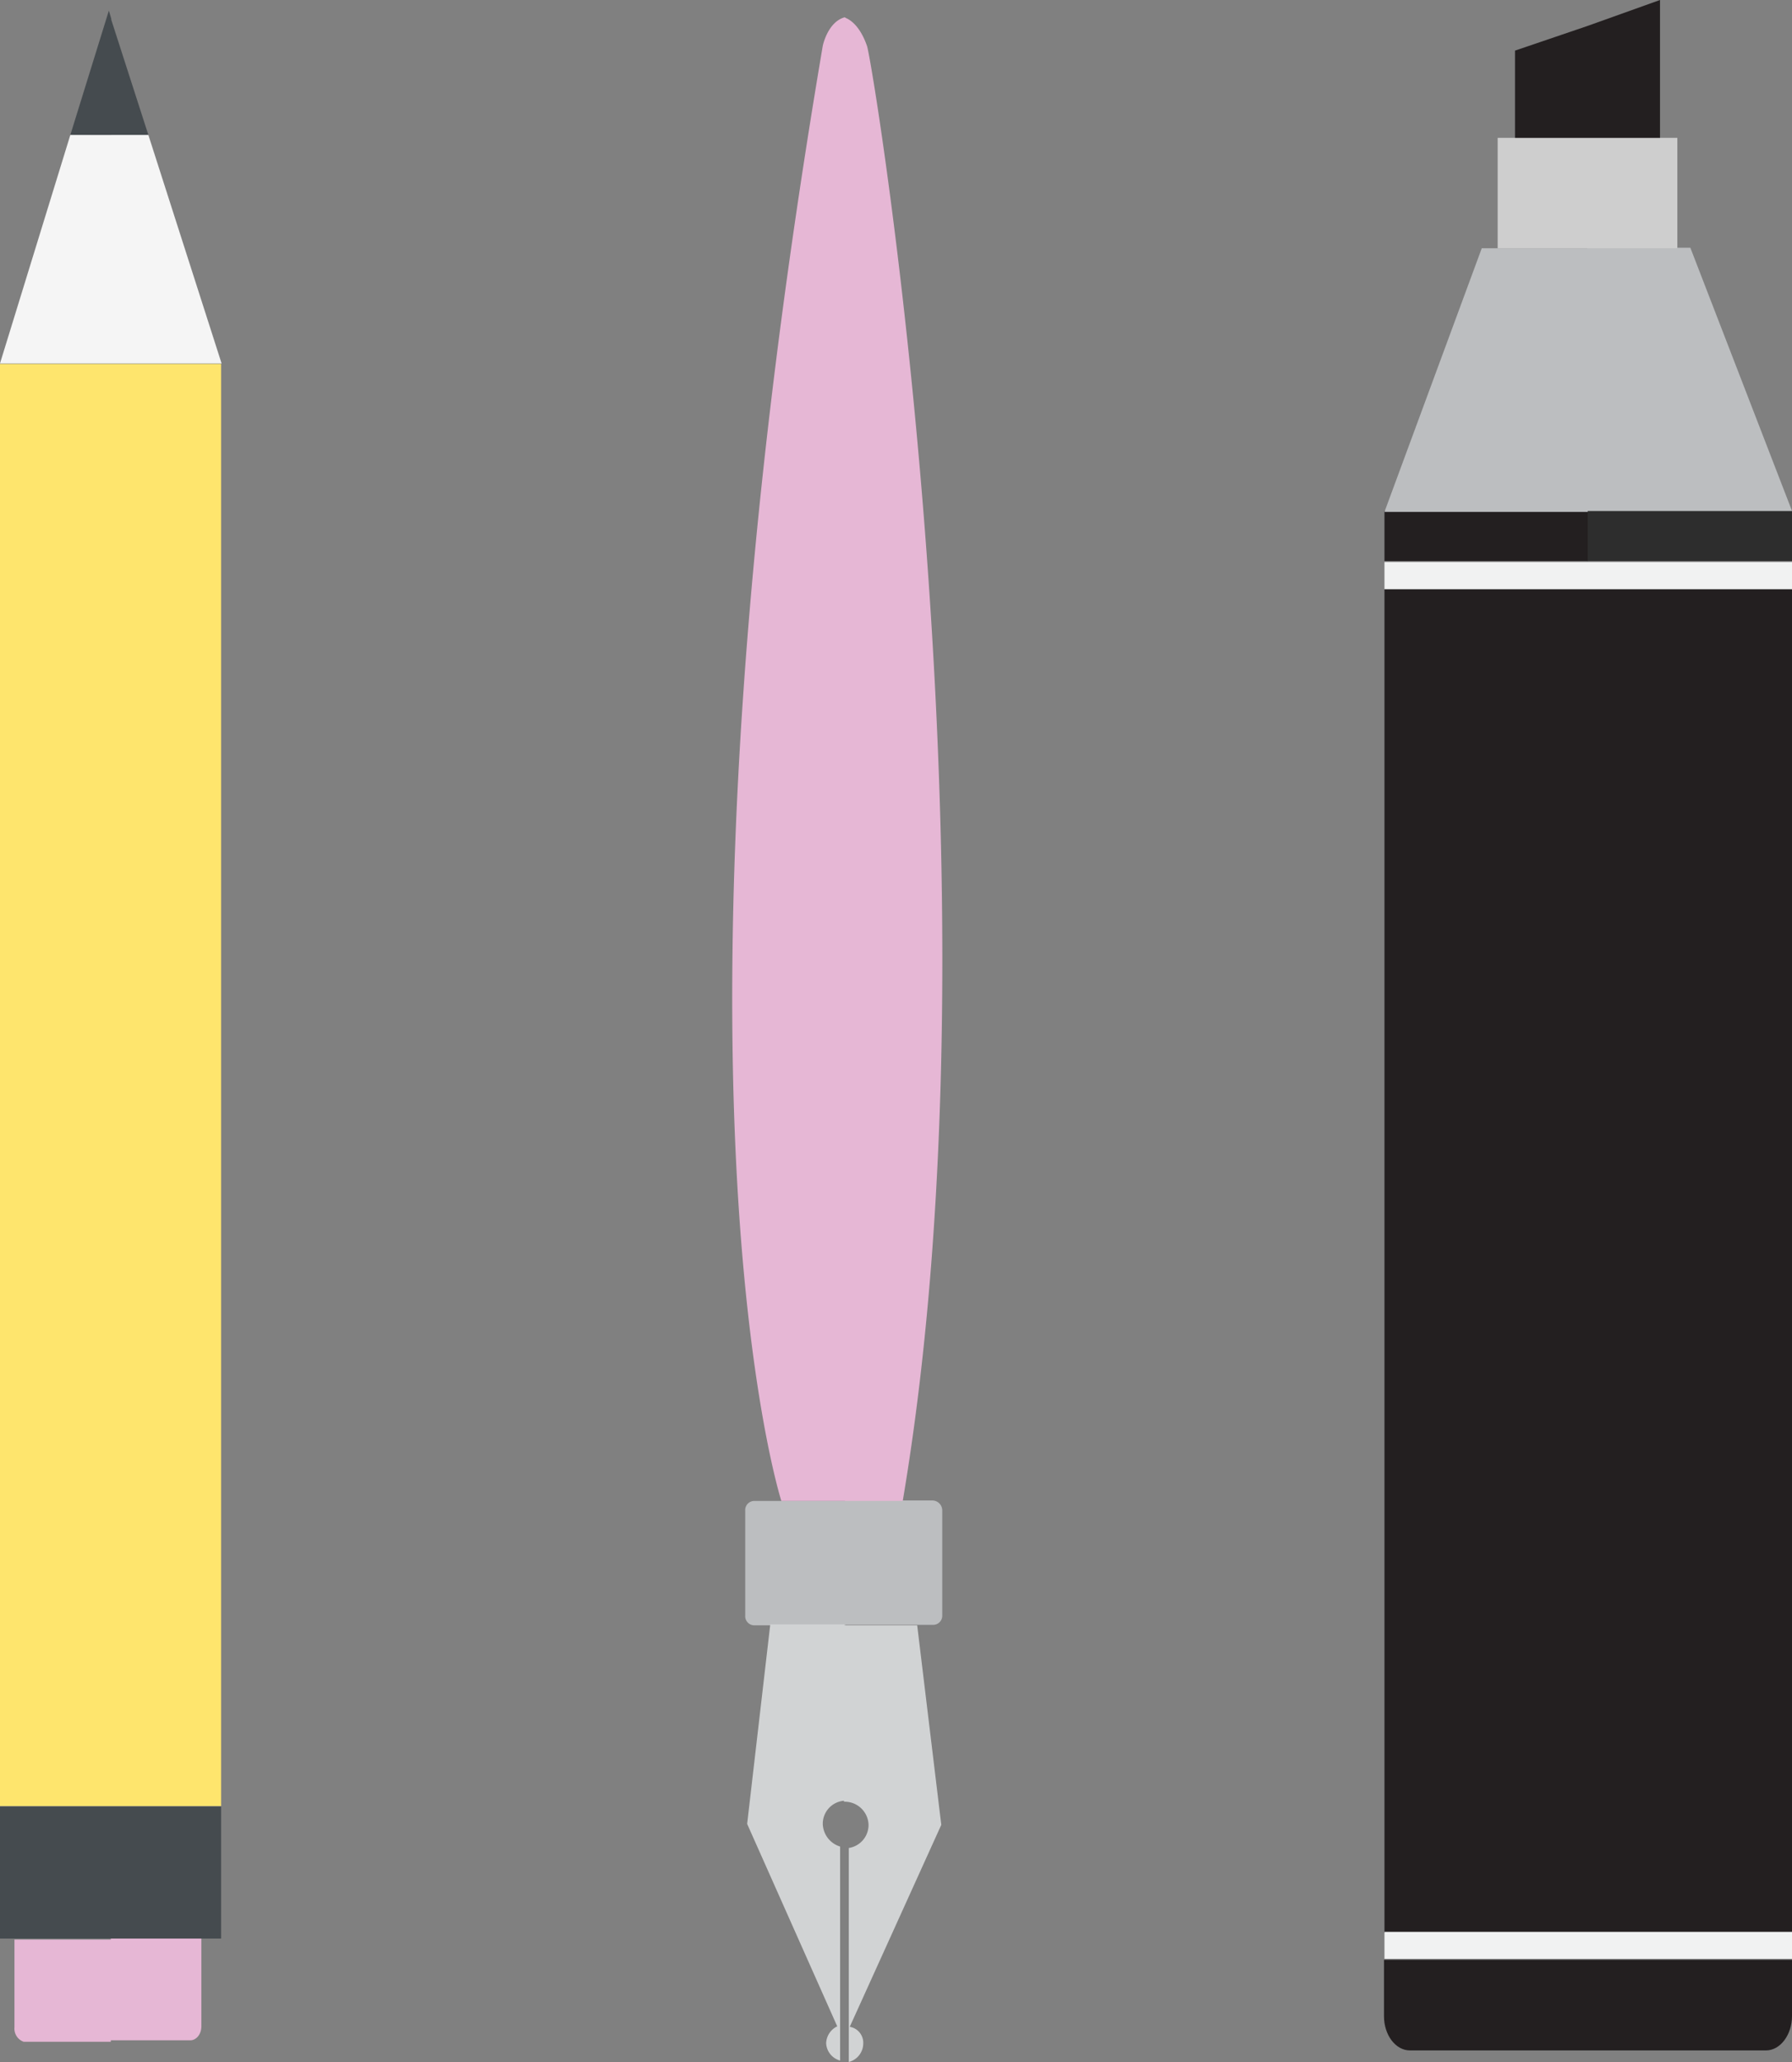 <svg id="Layer_1" data-name="Layer 1" xmlns="http://www.w3.org/2000/svg" viewBox="0 0 372 427.8"><rect x="0" y="0" width="372" height="427.8" fill="#808080" stroke="none"/><defs><style>.cls-1{fill:#454b4f;}.cls-2{fill:#fee56d;}.cls-3{fill:#e6b7d5;}.cls-4{fill:#f5f5f5;}.cls-5{fill:#bcbec0;}.cls-6{fill:#d1d3d4;}.cls-7{fill:#00b0b0;}.cls-8{fill:#029e96;}.cls-9{fill:#231f20;}.cls-10{fill:#2d2d2d;}.cls-11{fill:#f1f2f2;}.cls-12{fill:#cecece;}</style></defs><title>illustration</title><path class="cls-1" d="M77,37H69.3v0.2L60.8,37l8-25.8,0.5,1.7v0.2ZM46.2,383.8H92.1v27.4H46.2V383.8Z" transform="translate(-46.2 -9)"/><path class="cls-2" d="M46.2,84.5H92.1V383.7H46.2V84.5Z" transform="translate(-46.2 -9)"/><path class="cls-3" d="M88,411.2v18.2c0,1.7-1.1,2.9-2.3,2.9H69.2v0.3H51.1a2.9,2.9,0,0,1-1.9-3V411.4h20v-0.2H88Z" transform="translate(-46.2 -9)"/><path class="cls-4" d="M92.2,84.4h-46L60.8,37H77Zm-46,0v0Z" transform="translate(-46.2 -9)"/><path class="cls-5" d="M241.8,322.3v21.8a1.89,1.89,0,0,1-2,2H221.7v0.1H202.9a1.89,1.89,0,0,1-2-2V322.4a1.89,1.89,0,0,1,2-2h18.7v-0.1h18.2a2.07,2.07,0,0,1,2,2h0Z" transform="translate(-46.2 -9)"/><path class="cls-6" d="M225.4,433a4,4,0,0,1-3,3.8V392.4a4.84,4.84,0,0,0,4.1-4.8,4.94,4.94,0,0,0-4.8-4.8h-0.3v-0.2a4.79,4.79,0,0,0-4.4,4.8,5.07,5.07,0,0,0,3.6,4.7v44.4a3.91,3.91,0,0,1-2.9-3.6,4.05,4.05,0,0,1,2.3-3.5l-18.7-42,4.8-41.4h15.4v0.2h15.1l5,41.4-19,41.9a3.36,3.36,0,0,1,2.8,3.5h0Z" transform="translate(-46.2 -9)"/><path class="cls-7" d="M221.6,12.5" transform="translate(-46.2 -9)"/><path class="cls-3" d="M233.6,320.4H208.4S180.5,233.8,217,18.5c0,0,1-4.9,4.5-5.9h0.1a0.1,0.1,0,0,1,.1.1c0.8,0.3,3,1.5,4.5,5.9,1.6,5.5,28.9,174.6,7.4,301.8h0Z" transform="translate(-46.2 -9)"/><path class="cls-8" d="M221.7,12.5c0,0.1-.1,0-0.1,0h0.1Z" transform="translate(-46.2 -9)"/><path class="cls-9" d="M418.2,415.6v11.7c0,3.8-2.4,7.1-5.4,7.1H338.9c-3,0-5.4-3.2-5.4-7.1V415.6h84.7Z" transform="translate(-46.2 -9)"/><path class="cls-10" d="M418.2,115v10.4H375.7V115h42.5Z" transform="translate(-46.2 -9)"/><path class="cls-9" d="M375.8,115v10.4H333.6V115h42.2Z" transform="translate(-46.2 -9)"/><path class="cls-11" d="M333.6,125.6h84.6v5.6H333.6v-5.6Z" transform="translate(-46.2 -9)"/><path class="cls-9" d="M333.6,131.3h84.6V410H333.6V131.3Z" transform="translate(-46.2 -9)"/><path class="cls-11" d="M333.6,409.8h84.6v5.6H333.6v-5.6Z" transform="translate(-46.2 -9)"/><path class="cls-5" d="M418.2,115H375.8v0.2H333.6l20.2-54.7h21.9V60.4h21.4Z" transform="translate(-46.2 -9)"/><path class="cls-12" d="M357.1,37.6h37.3V60.5H357.1V37.6Z" transform="translate(-46.2 -9)"/><path class="cls-9" d="M390.8,9V37.6H360.7V19.5l15-5.1Z" transform="translate(-46.2 -9)"/></svg>